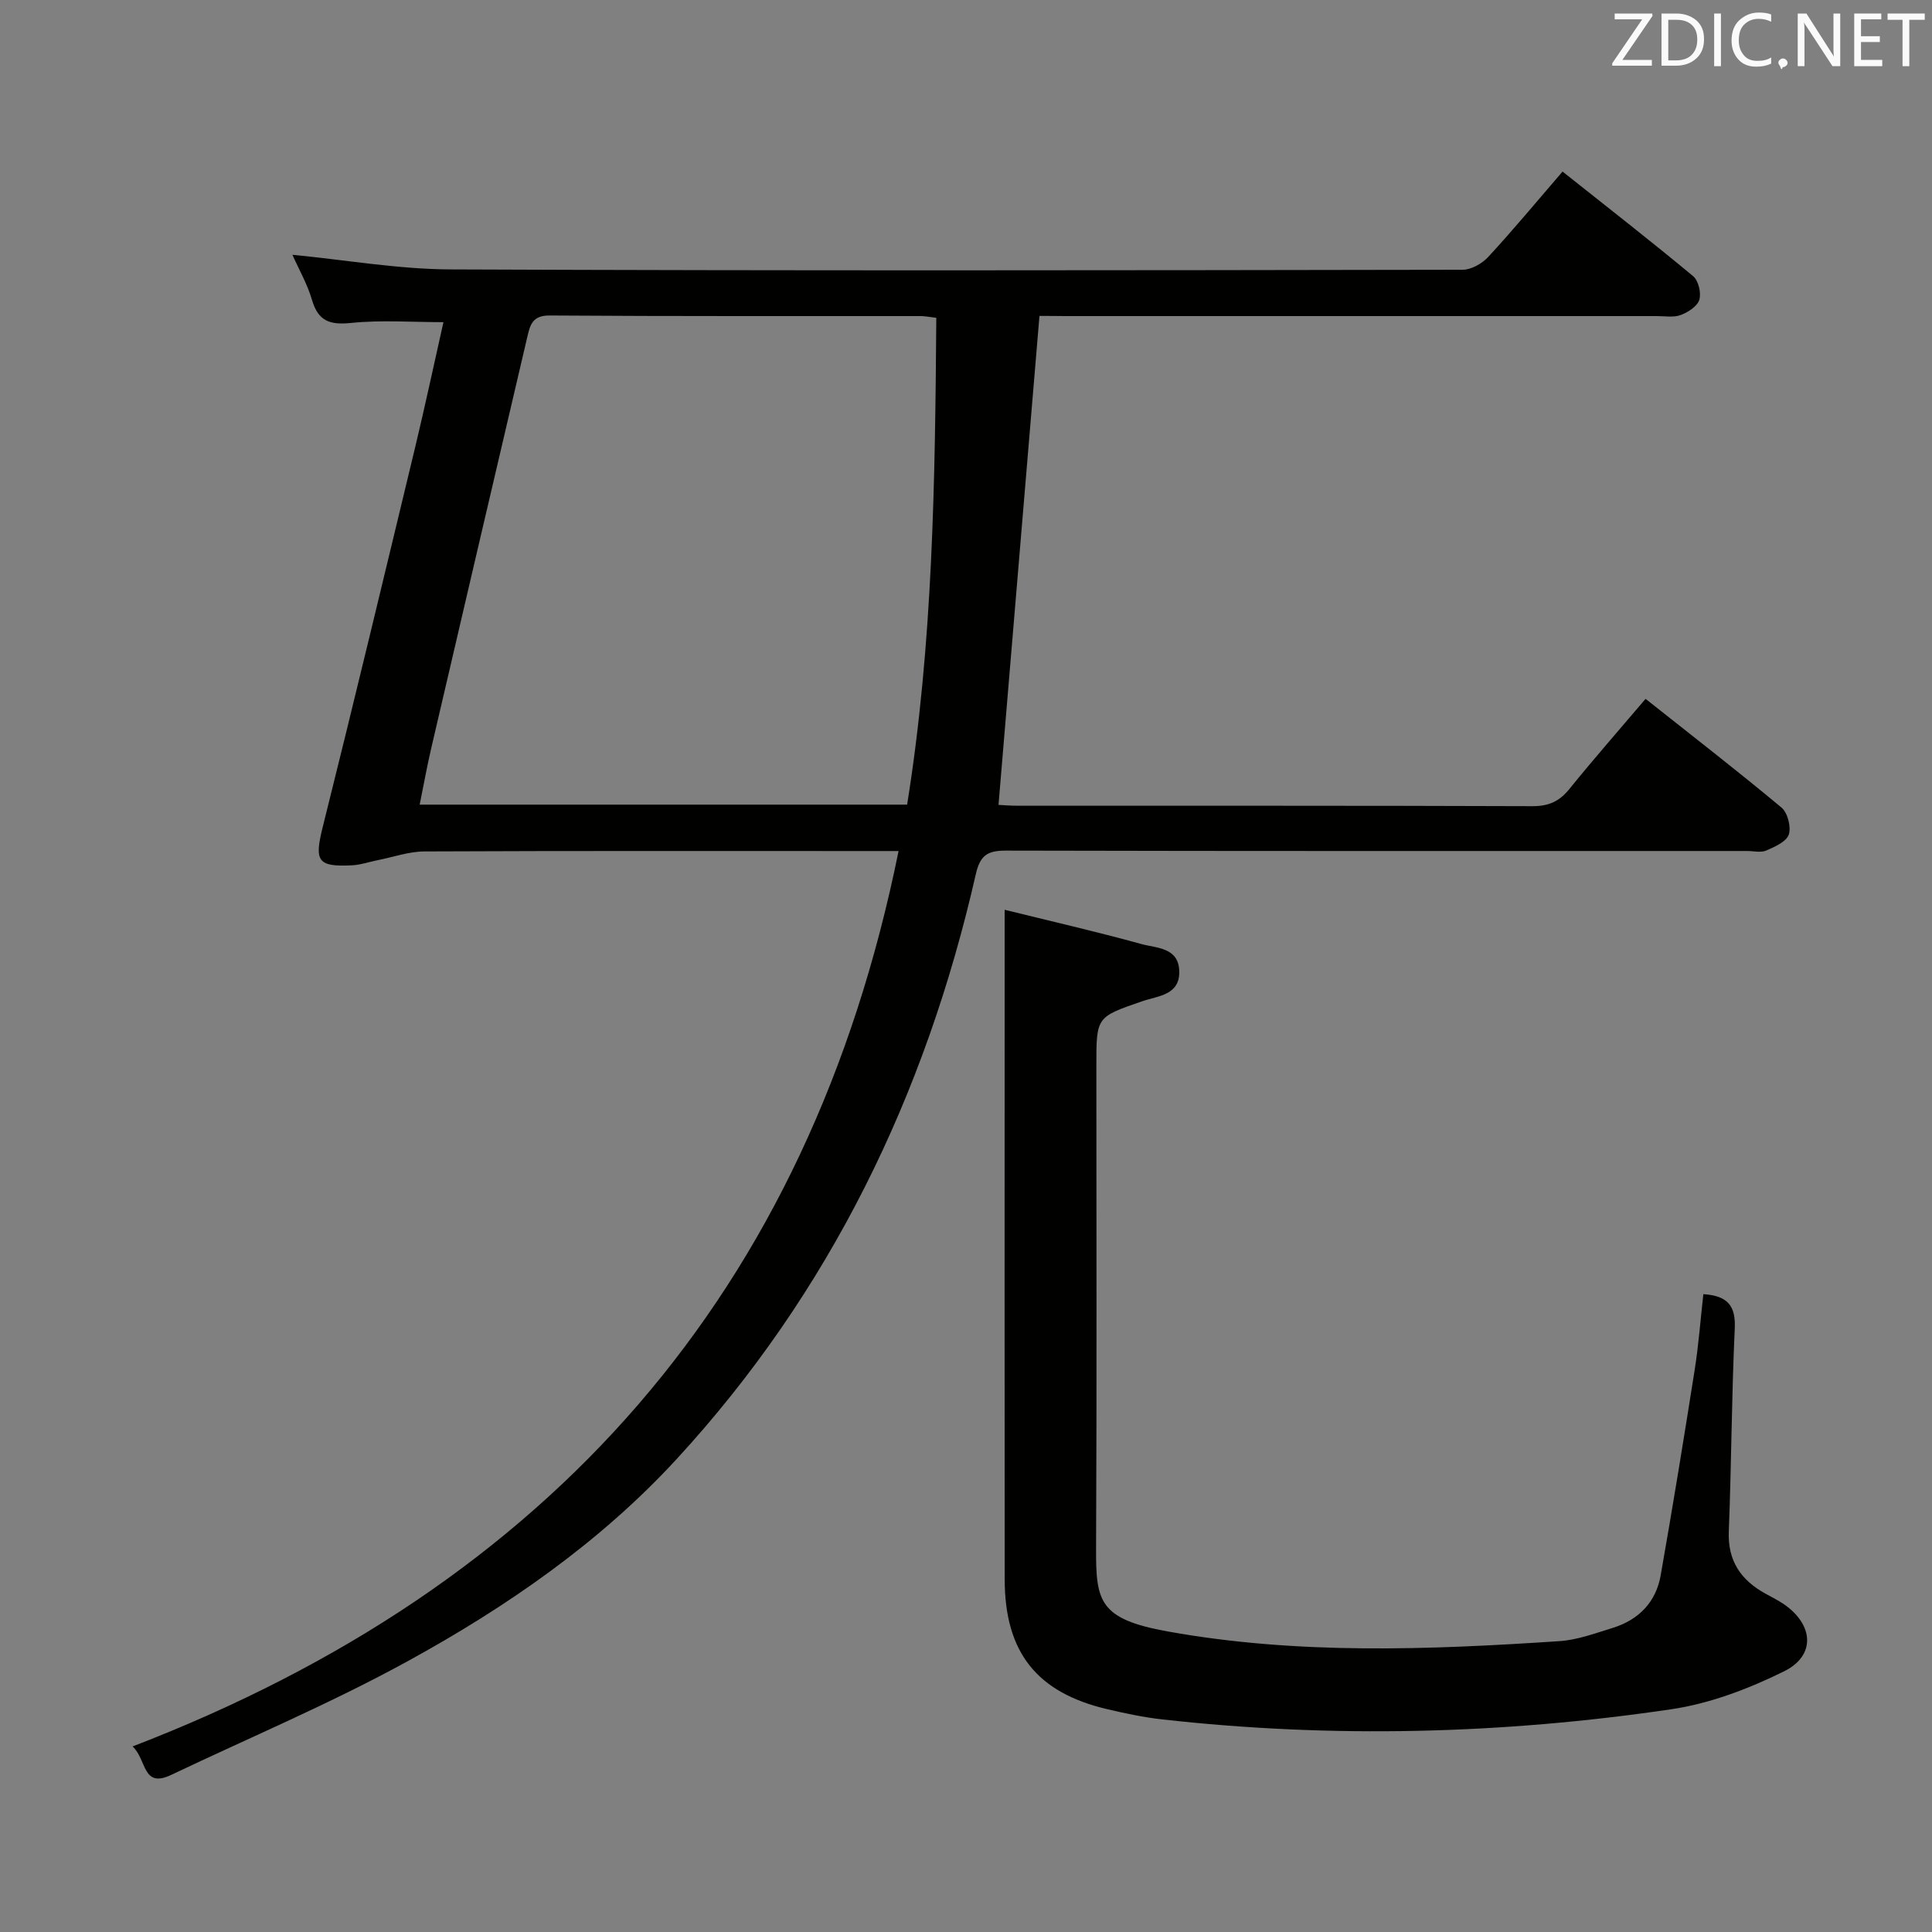 <svg enable-background="new 0 0 400 400" viewBox="0 0 400 400" xmlns="http://www.w3.org/2000/svg"><rect x="0" y="0" width="400" height="400" fill="#808080" stroke="none"/><path d="m215.21 65.41c-2.86 34.14-5.64 67.38-8.48 101.23.62.03 2.35.18 4.08.18 35.5.01 71-.04 106.5.09 3.33.01 5.54-.99 7.6-3.54 5.02-6.21 10.29-12.21 15.79-18.68 9.48 7.52 18.94 14.84 28.13 22.5 1.28 1.06 2.04 4.02 1.52 5.59-.49 1.48-2.89 2.54-4.66 3.31-1.12.49-2.63.1-3.96.1-51.16 0-102.33.04-153.49-.08-3.85-.01-5.34 1.02-6.22 4.93-10.38 45.6-30.16 86.53-61.98 121.1-15.92 17.29-35.22 30.6-55.7 41.83-15.83 8.68-32.56 15.73-48.89 23.5-6.01 2.86-5.02-3.12-8-5.89 86.41-33.27 140.04-93.86 158.59-185.38-2.35 0-4.25 0-6.16 0-30.67 0-61.33-.06-92 .08-3.2.01-6.4 1.16-9.6 1.79-1.78.35-3.54.98-5.34 1.08-7.28.38-7.88-.91-6.11-7.97 6.52-26.08 12.78-52.22 19.07-78.35 2.09-8.69 3.95-17.43 5.91-26.13-6.57 0-12.89-.48-19.1.16-4.38.45-6.81-.33-8.11-4.75-.96-3.29-2.72-6.34-4.06-9.36 11.09 1.07 21.93 2.99 32.77 3.03 69.83.29 139.66.19 209.49.07 1.8 0 4.04-1.27 5.32-2.65 5.18-5.61 10.06-11.5 15.39-17.68 9.19 7.3 18.22 14.34 27.03 21.65 1.1.92 1.71 3.47 1.29 4.89-.41 1.35-2.33 2.59-3.85 3.16-1.47.55-3.29.22-4.95.22-40.83.01-81.66 0-122.49 0-2.01-.03-3.98-.03-5.33-.03zm-27.4 101.18c5.37-33.49 5.79-67.06 6.04-100.79-1.56-.18-2.37-.36-3.17-.36-25.63-.02-51.27.06-76.9-.12-3.59-.03-4.04 2.02-4.61 4.45-6.65 28.39-13.29 56.79-19.9 85.19-.88 3.77-1.55 7.58-2.38 11.63z" fill="#010100"/><path d="m208 188.36c9.22 2.28 18.84 4.48 28.34 7.1 3.08.85 7.61.67 7.81 5.5.21 5.09-4.36 5.2-7.64 6.33-9.5 3.28-9.52 3.21-9.52 13.22 0 33.31.1 66.63-.06 99.94-.05 11.08.57 14.76 14.87 17.33 26.9 4.84 53.99 3.8 81.07 2 3.73-.25 7.42-1.63 11.05-2.75 5.35-1.66 8.92-5.31 9.9-10.84 2.5-14.2 4.82-28.43 7.06-42.67.81-5.17 1.2-10.41 1.78-15.58 5.2.35 6.72 2.54 6.5 7.18-.65 13.96-.68 27.94-1.23 41.9-.25 6.12 2.47 10.09 7.54 12.9 1.31.72 2.66 1.39 3.89 2.23 6.15 4.26 6.6 10.62.01 13.88-7.31 3.61-15.32 6.67-23.34 7.85-35 5.17-70.19 6.05-105.42 2.1-3.78-.42-7.53-1.22-11.23-2.08-14.71-3.42-21.35-11.76-21.37-26.93-.04-39.48-.01-78.95-.01-118.43 0-6.42 0-12.84 0-20.18z" fill="#010100"/><g fill="#fafafb"><path d="m342.2 3.2-6.3 9.2h6.1v1.2h-8.2v-.5l6.2-9.1h-5.7v-1.2h7.8v.4z"/><path d="m344 13.7v-10.9h3.1c1.6 0 3 .5 4.1 1.4 1.1 1 1.6 2.2 1.6 3.9s-.5 3-1.6 4-2.5 1.5-4.2 1.5h-3zm1.4-9.6v8.4h1.6c1.4 0 2.5-.4 3.2-1.1.8-.8 1.2-1.8 1.2-3.2s-.4-2.4-1.2-3.1-1.8-1-3.1-1z"/><path d="m356.3 2.8v10.9h-1.4v-10.9z"/><path d="m366.6 13.2c-.8.4-1.8.6-3 .6-1.6 0-2.8-.5-3.7-1.5s-1.4-2.3-1.4-3.9c0-1.7.5-3.2 1.6-4.2s2.4-1.6 4-1.6c1 0 1.9.1 2.6.4v1.5c-.8-.4-1.6-.6-2.6-.6-1.2 0-2.2.4-3 1.2s-1.1 1.9-1.1 3.3c0 1.3.4 2.3 1.1 3.1s1.6 1.1 2.8 1.1c1.1 0 2-.2 2.8-.7v1.3z"/><path d="m368.2 13c0-.3.1-.5.3-.6.2-.2.4-.3.6-.3.3 0 .5.1.7.3s.3.4.3.6-.1.5-.3.6c-.2.2-.4.3-.7.3-.3 1-.5-.1-.6-.3-.2-.2-.3-.4-.3-.6z"/><path d="m381.1 13.7h-1.7l-5.5-8.4c-.2-.2-.3-.5-.4-.7 0 .2.1.8.1 1.5v7.6h-1.4v-10.9h1.8l5.3 8.3c.3.4.4.6.4.8 0-.3-.1-.8-.1-1.6v-7.5h1.4v10.9z"/><path d="m389.7 13.7h-5.8v-10.9h5.6v1.2h-4.2v3.5h3.9v1.2h-3.9v3.7h4.4z"/><path d="m398.4 4.1h-3.1v9.6h-1.4v-9.6h-3.1v-1.3h7.7v1.3z"/></g></svg>